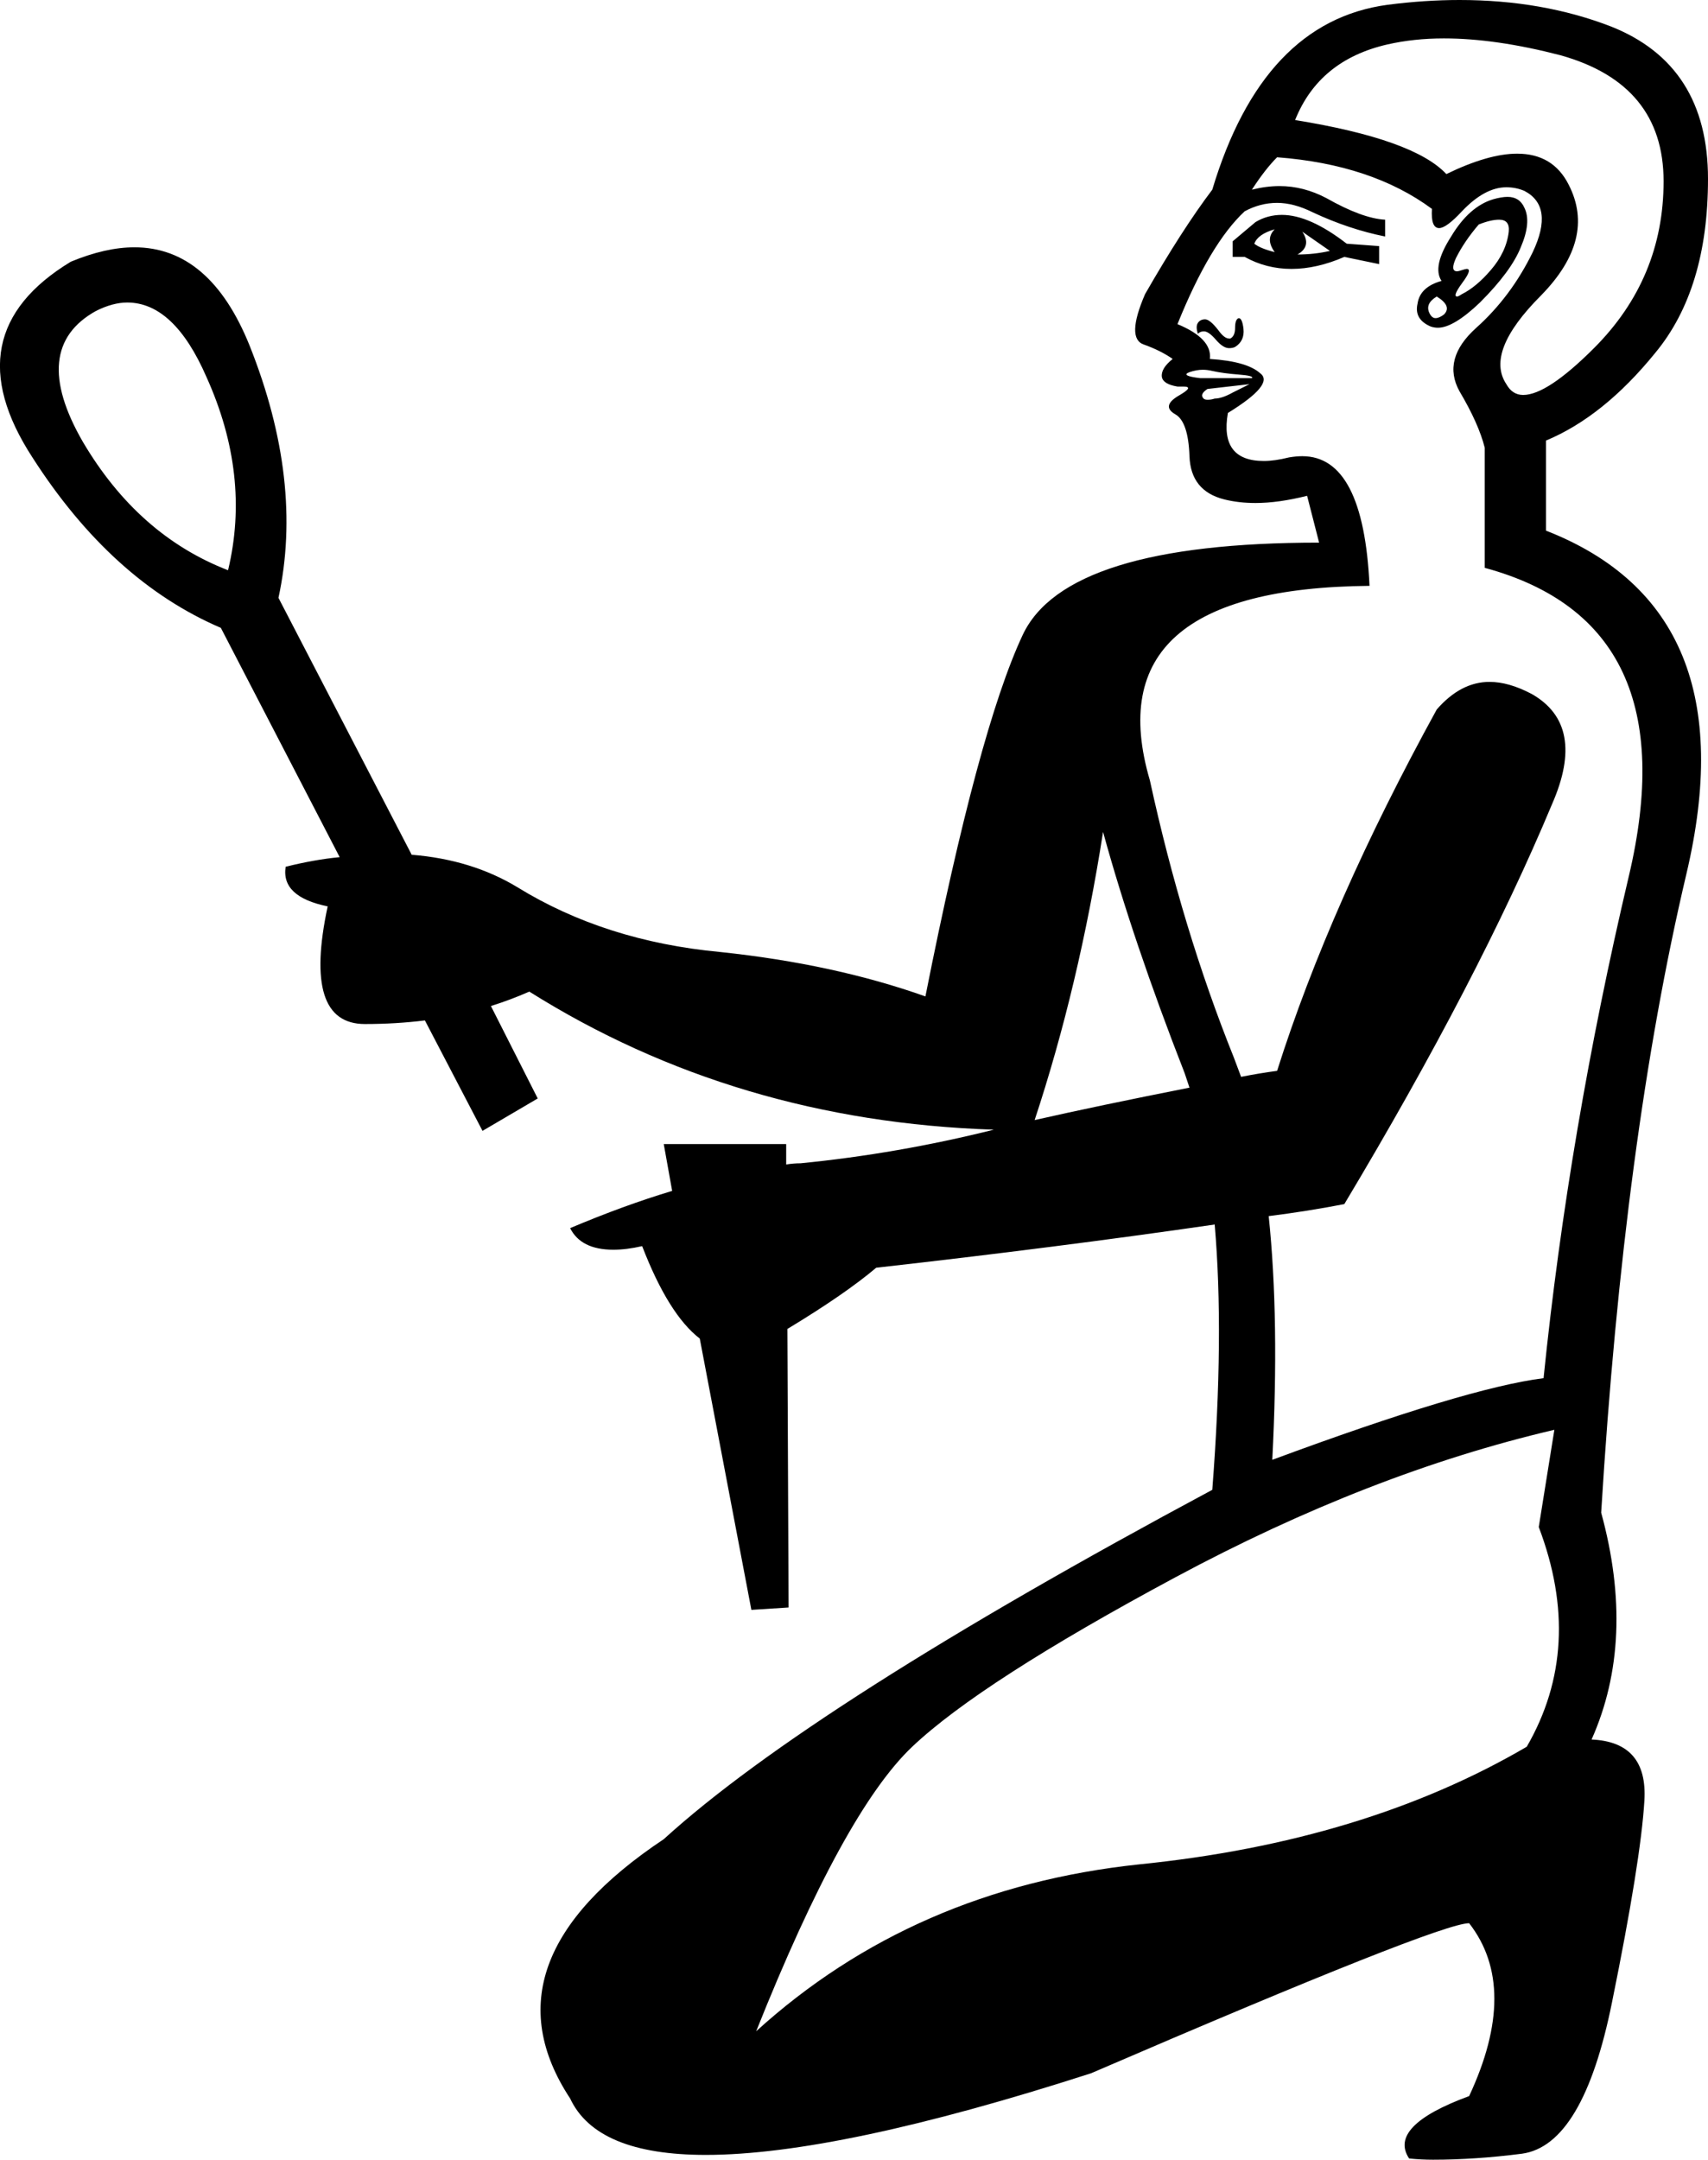 <?xml version='1.0' encoding ='UTF-8' standalone='yes'?>
<svg width='14.23' height='17.99' xmlns='http://www.w3.org/2000/svg' xmlns:xlink='http://www.w3.org/1999/xlink' >
<path style='fill:black; stroke:none' d=' M 10.62 1.91  Q 10.54 1.99 10.62 2.1  Q 10.5 2.07 10.45 2.03  Q 10.48 1.95 10.62 1.91  Z  M 10.85 1.93  L 11.08 2.09  Q 10.95 2.12 10.81 2.12  Q 10.93 2.05 10.85 1.93  Z  M 10.68 1.79  Q 10.56 1.79 10.46 1.85  L 10.27 2.01  L 10.27 2.14  L 10.37 2.14  Q 10.55 2.24 10.76 2.24  Q 10.97 2.24 11.2 2.14  L 11.49 2.2  L 11.49 2.05  L 11.22 2.03  Q 10.91 1.79 10.68 1.79  Z  M 12.49 1.83  Q 12.58 1.83 12.57 1.93  Q 12.55 2.1 12.42 2.25  Q 12.3 2.39 12.18 2.45  Q 12.15 2.47 12.14 2.47  Q 12.1 2.47 12.18 2.36  Q 12.27 2.24 12.22 2.24  Q 12.21 2.24 12.18 2.25  Q 12.15 2.26 12.14 2.26  Q 12.08 2.26 12.13 2.15  Q 12.2 2.01 12.32 1.87  Q 12.42 1.83 12.49 1.83  Z  M 11.97 2.47  Q 12.1 2.55 12.03 2.62  Q 11.99 2.65 11.96 2.65  Q 11.93 2.65 11.91 2.61  Q 11.87 2.53 11.97 2.47  Z  M 12.56 1.64  Q 12.51 1.64 12.44 1.66  Q 12.24 1.72 12.09 1.97  Q 11.93 2.22 12.01 2.34  Q 11.83 2.39 11.81 2.53  Q 11.78 2.66 11.92 2.72  Q 11.95 2.73 11.98 2.73  Q 12.11 2.73 12.33 2.52  Q 12.59 2.26 12.67 2.06  Q 12.76 1.85 12.7 1.73  Q 12.66 1.64 12.56 1.64  Z  M 10.32 2.65  Q 10.32 2.65 10.32 2.65  Q 10.29 2.66 10.29 2.73  Q 10.29 2.8 10.25 2.82  Q 10.25 2.82 10.24 2.82  Q 10.2 2.82 10.15 2.75  Q 10.08 2.66 10.04 2.66  Q 10 2.66 9.98 2.69  Q 9.96 2.72 9.98 2.78  Q 10 2.76 10.03 2.76  Q 10.07 2.76 10.13 2.83  Q 10.19 2.9 10.24 2.9  Q 10.27 2.9 10.29 2.89  Q 10.37 2.84 10.36 2.74  Q 10.35 2.65 10.32 2.65  Z  M 10.02 3.08  Q 10.06 3.08 10.1 3.09  Q 10.19 3.11 10.32 3.12  Q 10.45 3.13 10.43 3.15  L 10 3.15  Q 9.83 3.13 9.91 3.1  Q 9.97 3.08 10.02 3.08  Z  M 12.03 0.32  Q 12.46 0.32 13 0.46  Q 13.86 0.7 13.86 1.51  Q 13.86 2.32 13.28 2.9  Q 12.89 3.29 12.69 3.29  Q 12.6 3.29 12.55 3.2  Q 12.37 2.93 12.84 2.46  Q 13.3 1.99 13.07 1.54  Q 12.94 1.28 12.64 1.28  Q 12.4 1.28 12.05 1.45  Q 11.78 1.16 10.79 1  Q 10.99 0.5 11.56 0.37  Q 11.78 0.32 12.03 0.32  Z  M 10.41 3.2  Q 10.37 3.22 10.27 3.27  Q 10.18 3.32 10.12 3.32  Q 10.09 3.33 10.06 3.33  Q 10.03 3.33 10.02 3.31  Q 10 3.28 10.06 3.24  L 10.41 3.2  Z  M 1.06 2.52  Q 1.45 2.52 1.72 3.14  Q 2.09 3.96 1.9 4.75  Q 1.15 4.46 0.69 3.68  Q 0.24 2.9 0.8 2.59  Q 0.94 2.52 1.06 2.52  Z  M 9.19 6.93  Q 9.44 7.84 9.87 8.94  Q 9.89 9 9.91 9.06  L 9.91 9.06  Q 9.15 9.21 8.62 9.33  L 8.62 9.33  Q 8.99 8.21 9.19 6.93  Z  M 8.62 9.33  L 8.62 9.33  Q 8.62 9.33 8.62 9.33  L 8.62 9.33  Q 8.62 9.33 8.62 9.33  Z  M 6.55 9.7  L 6.55 9.7  L 6.55 9.7  Q 6.55 9.7 6.55 9.7  Z  M 10.64 1.31  Q 11.43 1.37 11.93 1.74  Q 11.92 1.9 11.99 1.9  Q 12.05 1.9 12.18 1.76  Q 12.37 1.56 12.55 1.56  Q 12.63 1.56 12.7 1.59  Q 12.95 1.72 12.77 2.1  Q 12.59 2.47 12.3 2.73  Q 12.01 2.99 12.16 3.26  Q 12.32 3.53 12.37 3.73  L 12.37 4.73  Q 14.07 5.19 13.57 7.3  Q 13.07 9.42 12.86 11.48  Q 12.22 11.56 10.6 12.16  Q 10.66 10.99 10.57 10.13  L 10.57 10.13  Q 10.89 10.09 11.2 10.03  Q 12.32 8.16 12.93 6.7  Q 13.22 6.04 12.76 5.78  Q 12.57 5.68 12.41 5.68  Q 12.17 5.68 11.97 5.91  Q 11.08 7.53 10.64 8.92  Q 10.49 8.94 10.34 8.97  L 10.34 8.97  Q 10.31 8.89 10.28 8.81  Q 9.85 7.74 9.58 6.5  Q 9.11 4.9 11.41 4.88  Q 11.36 3.8 10.85 3.8  Q 10.8 3.8 10.74 3.81  Q 10.62 3.84 10.53 3.84  Q 10.16 3.84 10.23 3.44  Q 10.62 3.2 10.5 3.11  Q 10.39 3.01 10.08 2.99  Q 10.1 2.82 9.81 2.7  Q 10.08 2.03 10.37 1.76  Q 10.5 1.69 10.64 1.69  Q 10.78 1.69 10.94 1.77  Q 11.24 1.91 11.54 1.97  L 11.54 1.83  Q 11.35 1.82 11.05 1.65  Q 10.86 1.55 10.66 1.55  Q 10.55 1.55 10.43 1.58  Q 10.54 1.41 10.64 1.31  Z  M 12.95 11.91  L 12.82 12.72  Q 13.2 13.72 12.72 14.55  Q 11.37 15.34 9.49 15.53  Q 7.61 15.73 6.3 16.92  Q 7.03 15.09 7.6 14.55  Q 8.17 14.01 9.79 13.14  Q 11.41 12.27 12.95 11.91  Z  M 12.16 0  Q 11.87 0 11.56 0.04  Q 10.52 0.18 10.1 1.58  Q 9.85 1.91 9.54 2.45  Q 9.38 2.82 9.53 2.87  Q 9.67 2.92 9.77 2.99  Q 9.67 3.07 9.68 3.14  Q 9.69 3.2 9.81 3.22  Q 9.84 3.22 9.86 3.22  Q 9.95 3.22 9.83 3.29  Q 9.67 3.38 9.79 3.45  Q 9.9 3.51 9.91 3.8  Q 9.92 4.09 10.2 4.16  Q 10.32 4.19 10.46 4.19  Q 10.65 4.19 10.89 4.13  L 10.99 4.52  Q 8.88 4.52 8.52 5.29  Q 8.15 6.08 7.71 8.3  Q 6.95 8.03 6 7.93  Q 5.04 7.84 4.31 7.39  Q 3.93 7.16 3.43 7.12  L 3.43 7.12  L 2.32 4.98  Q 2.53 4.01 2.08 2.88  Q 1.75 2.06 1.12 2.06  Q 0.88 2.06 0.59 2.18  Q -0.4 2.78 0.27 3.81  Q 0.93 4.84 1.84 5.23  L 2.83 7.14  L 2.83 7.14  Q 2.62 7.16 2.38 7.22  Q 2.34 7.47 2.73 7.55  Q 2.52 8.53 3.04 8.53  Q 3.3 8.53 3.54 8.5  L 3.54 8.5  L 4.02 9.42  L 4.48 9.15  L 4.09 8.38  L 4.09 8.38  Q 4.25 8.33 4.41 8.26  Q 6.13 9.34 8.28 9.41  L 8.28 9.41  Q 7.48 9.61 6.67 9.69  Q 6.61 9.69 6.55 9.7  L 6.55 9.7  L 6.55 9.53  L 5.53 9.53  L 5.6 9.92  L 5.6 9.92  Q 5.2 10.04 4.75 10.23  Q 4.84 10.41 5.11 10.41  Q 5.22 10.41 5.35 10.38  Q 5.57 10.95 5.83 11.15  L 5.83 11.15  L 6.26 13.41  L 6.57 13.39  L 6.56 11.07  L 6.56 11.07  Q 7.04 10.78 7.3 10.56  Q 8.81 10.39 10.12 10.2  L 10.12 10.2  Q 10.2 11.12 10.1 12.41  Q 6.76 14.2 5.53 15.32  Q 4 16.34 4.75 17.48  Q 4.97 17.95 5.88 17.95  Q 6.98 17.95 9.09 17.27  Q 11.99 16.02 12.24 16.02  Q 12.66 16.56 12.24 17.46  Q 11.56 17.71 11.74 17.98  Q 11.84 17.99 11.94 17.99  Q 12.29 17.99 12.68 17.94  Q 13.19 17.87 13.43 16.68  Q 13.67 15.5 13.7 15  Q 13.73 14.51 13.26 14.49  Q 13.63 13.66 13.34 12.6  Q 13.53 9.48 14.05 7.28  Q 14.57 5.08 12.88 4.42  L 12.88 3.67  Q 13.36 3.47 13.79 2.94  Q 14.23 2.41 14.23 1.49  Q 14.23 0.54 13.42 0.22  Q 12.85 0 12.16 0  Z '/></svg>
